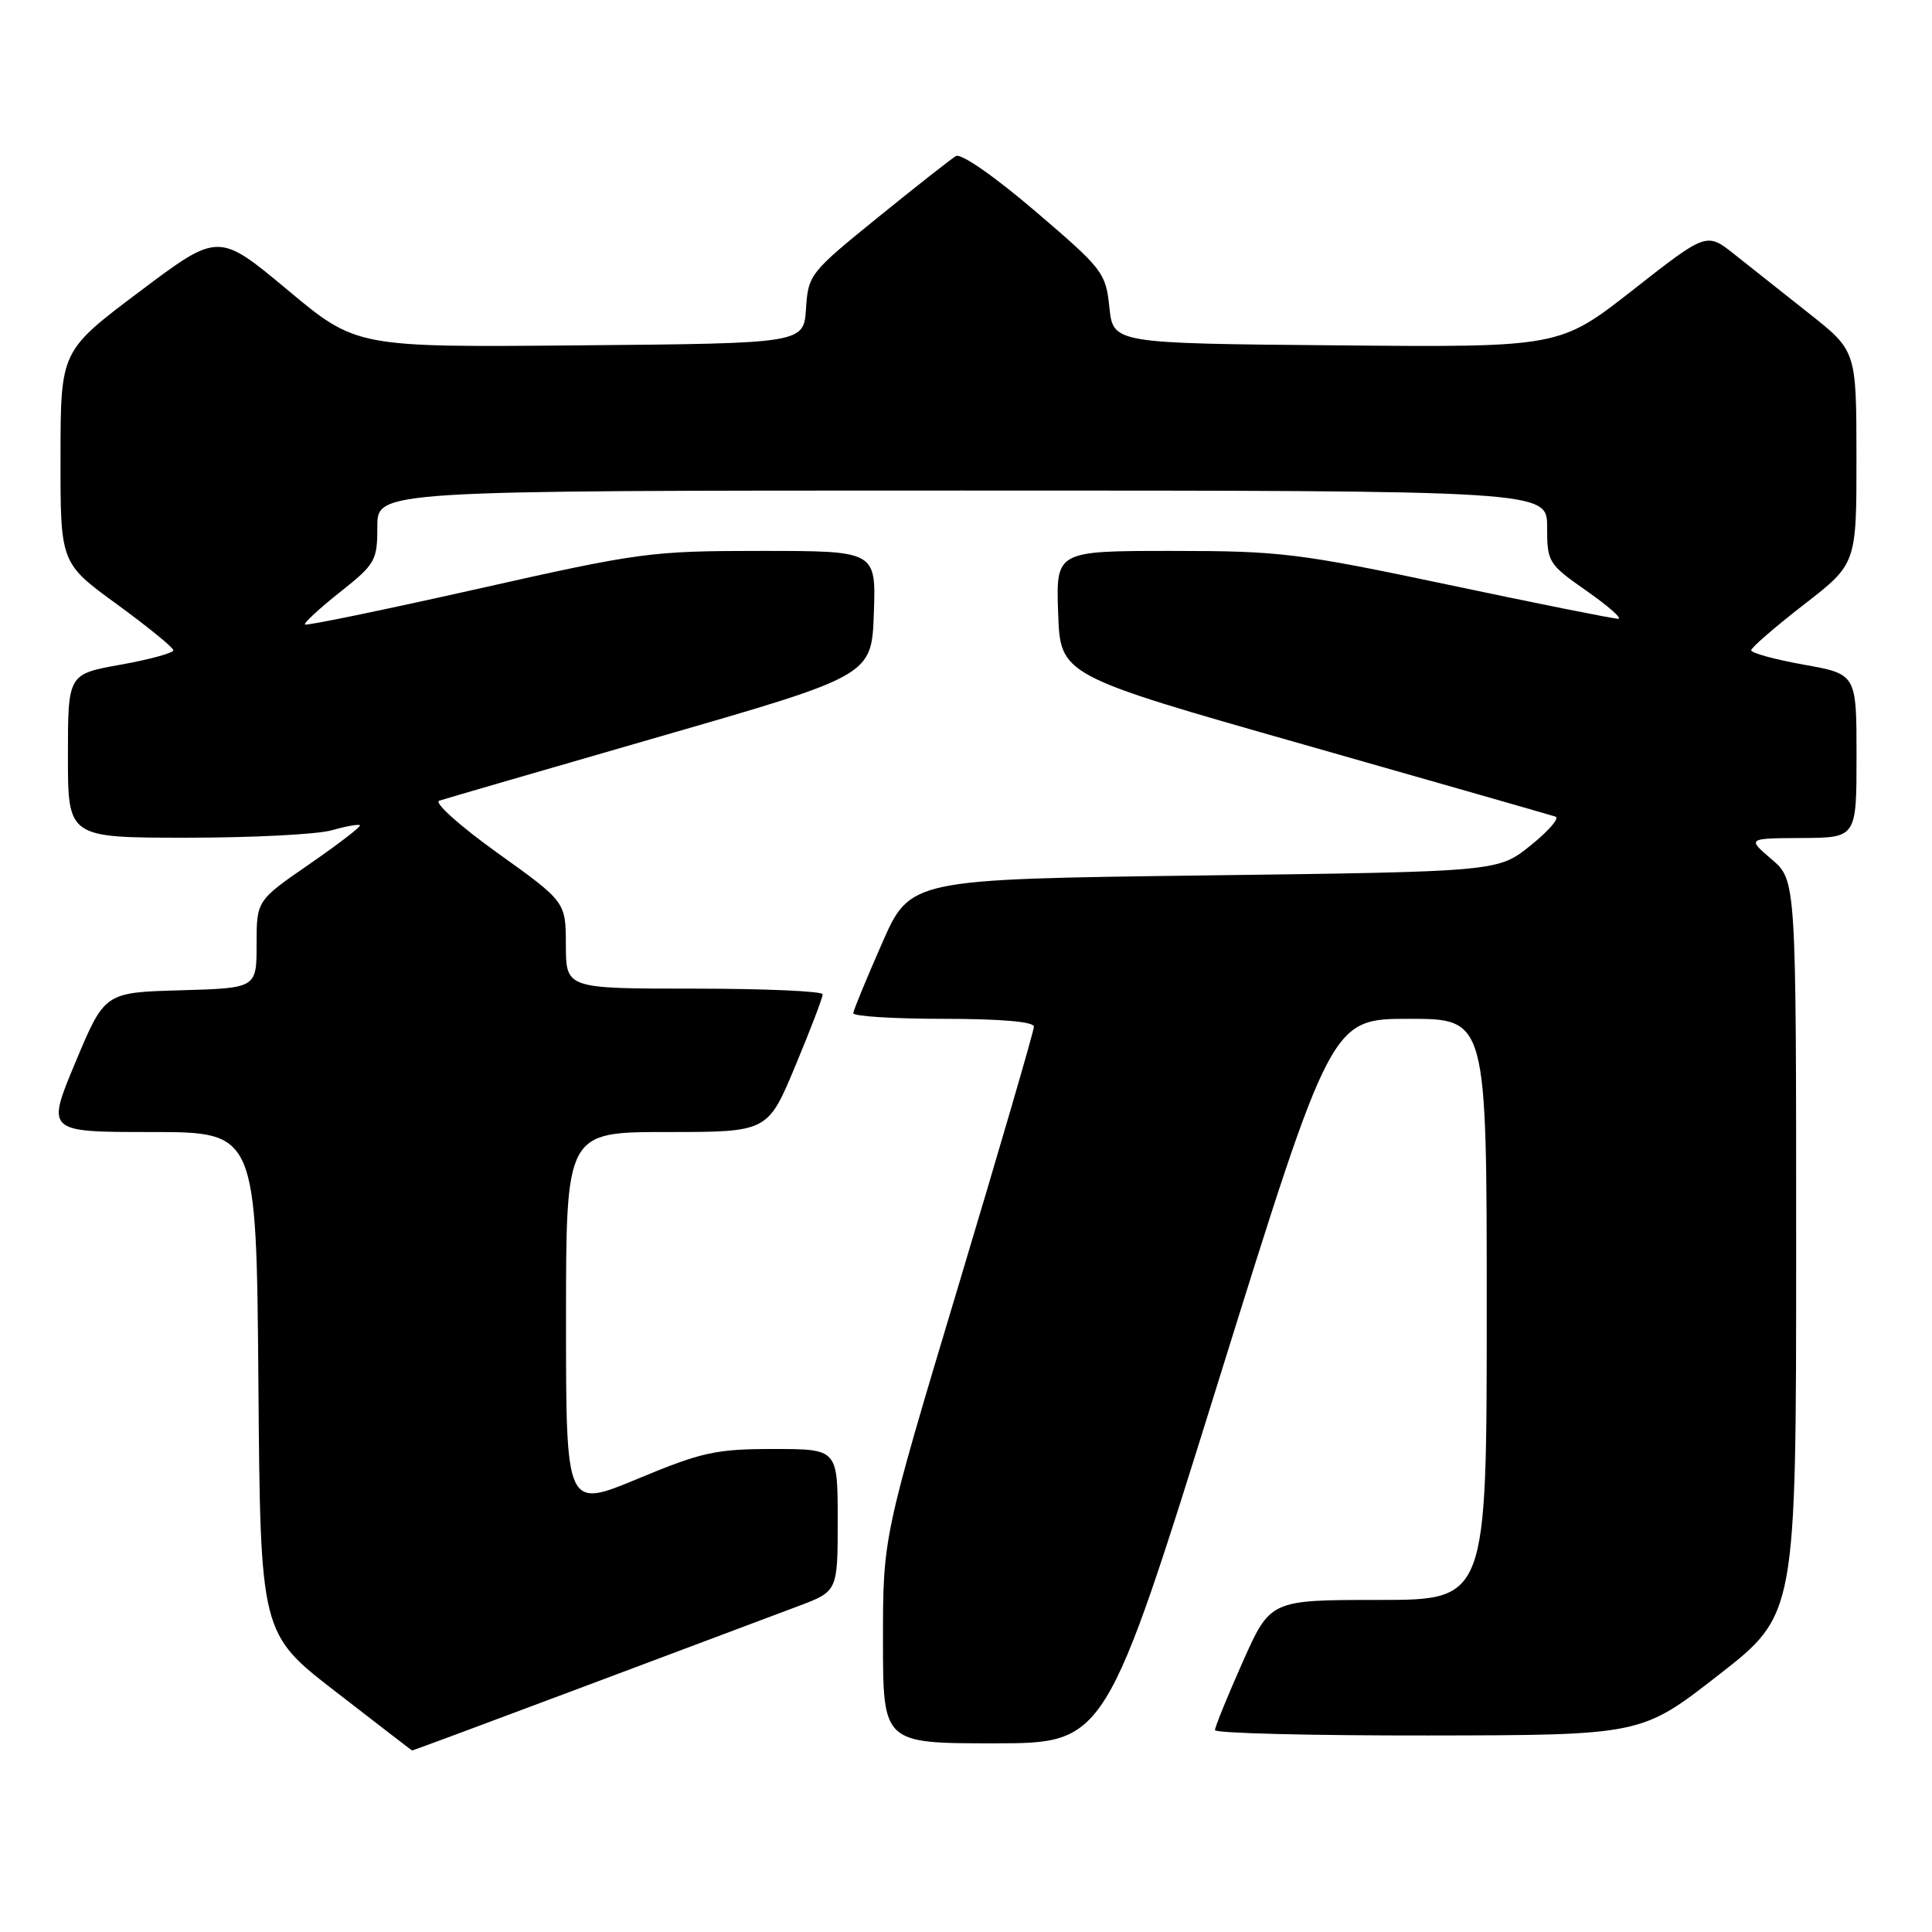 <?xml version="1.0" encoding="UTF-8" standalone="no"?>
<!DOCTYPE svg PUBLIC "-//W3C//DTD SVG 1.1//EN" "http://www.w3.org/Graphics/SVG/1.1/DTD/svg11.dtd" >
<svg xmlns="http://www.w3.org/2000/svg" xmlns:xlink="http://www.w3.org/1999/xlink" version="1.1" viewBox="0 0 256 256">
 <g >
 <path fill="currentColor"
d=" M 77.60 223.40 C 90.19 218.67 102.86 213.91 105.75 212.83 C 111.00 210.86 111.00 210.86 111.00 201.43 C 111.00 192.00 111.00 192.00 102.49 192.00 C 94.86 192.00 93.02 192.40 84.49 195.95 C 75.00 199.90 75.00 199.90 75.00 174.95 C 75.00 150.00 75.00 150.00 88.36 150.00 C 101.73 150.00 101.73 150.00 105.38 141.25 C 107.39 136.44 109.02 132.16 109.01 131.75 C 109.01 131.34 101.35 131.00 92.00 131.00 C 75.00 131.00 75.00 131.00 74.98 125.25 C 74.97 119.50 74.97 119.50 65.92 113.02 C 60.95 109.46 57.47 106.34 58.19 106.10 C 58.91 105.86 72.10 102.03 87.50 97.58 C 115.50 89.50 115.50 89.50 115.79 81.25 C 116.08 73.00 116.08 73.00 100.86 73.00 C 86.21 73.00 84.80 73.19 63.20 78.05 C 50.86 80.82 40.60 82.94 40.41 82.75 C 40.23 82.56 42.31 80.63 45.04 78.47 C 49.74 74.74 50.00 74.29 50.00 69.77 C 50.00 65.00 50.00 65.00 127.50 65.00 C 205.00 65.00 205.00 65.00 205.00 69.82 C 205.00 74.50 205.15 74.74 210.25 78.31 C 213.14 80.33 215.01 81.99 214.42 81.99 C 213.82 82.00 203.74 79.98 192.00 77.50 C 172.02 73.29 169.68 73.00 155.29 73.00 C 139.92 73.00 139.92 73.00 140.21 81.24 C 140.50 89.48 140.50 89.48 172.80 98.67 C 190.56 103.73 205.56 108.02 206.12 108.21 C 206.68 108.39 205.20 110.11 202.82 112.02 C 198.50 115.50 198.50 115.50 159.55 116.00 C 120.60 116.50 120.60 116.50 116.87 125.00 C 114.81 129.68 113.10 133.84 113.06 134.25 C 113.03 134.66 118.40 135.00 125.00 135.00 C 132.55 135.00 137.00 135.38 137.00 136.03 C 137.00 136.59 132.50 152.04 127.00 170.35 C 117.00 203.65 117.00 203.65 117.00 217.32 C 117.00 231.00 117.00 231.00 131.75 231.00 C 146.50 230.99 146.50 230.99 161.45 183.00 C 176.41 135.00 176.41 135.00 186.70 135.00 C 197.00 135.00 197.00 135.00 197.00 173.50 C 197.00 212.00 197.00 212.00 182.66 212.00 C 168.32 212.00 168.32 212.00 164.65 220.25 C 162.63 224.79 160.99 228.84 160.99 229.25 C 161.00 229.66 173.71 229.98 189.25 229.96 C 217.50 229.92 217.50 229.92 227.75 221.92 C 238.00 213.93 238.00 213.93 238.00 165.29 C 238.00 116.65 238.00 116.65 234.75 113.86 C 231.50 111.08 231.50 111.08 238.75 111.04 C 246.00 111.00 246.00 111.00 246.00 100.16 C 246.00 89.32 246.00 89.32 239.00 88.07 C 235.15 87.38 232.02 86.52 232.04 86.16 C 232.06 85.80 235.21 83.07 239.04 80.10 C 246.00 74.71 246.00 74.71 245.99 60.60 C 245.98 46.50 245.98 46.50 239.74 41.56 C 236.31 38.84 231.84 35.30 229.82 33.70 C 226.13 30.77 226.13 30.77 216.40 38.40 C 206.66 46.03 206.66 46.03 177.08 45.76 C 147.50 45.50 147.50 45.50 147.00 40.73 C 146.52 36.13 146.15 35.65 137.16 27.97 C 131.75 23.35 127.34 20.28 126.66 20.68 C 126.02 21.06 121.36 24.73 116.30 28.83 C 107.33 36.10 107.09 36.40 106.80 40.89 C 106.50 45.50 106.50 45.50 76.86 45.76 C 47.22 46.03 47.22 46.03 38.08 38.40 C 28.94 30.78 28.94 30.78 18.49 38.64 C 8.03 46.50 8.03 46.50 8.02 60.55 C 8.00 74.61 8.00 74.61 15.47 80.05 C 19.58 83.05 22.96 85.80 22.97 86.16 C 22.99 86.52 19.85 87.38 16.00 88.07 C 9.00 89.32 9.00 89.32 9.00 100.16 C 9.00 111.00 9.00 111.00 24.76 111.00 C 33.42 111.00 42.06 110.56 43.94 110.02 C 45.83 109.48 47.51 109.18 47.69 109.35 C 47.86 109.53 44.85 111.84 41.00 114.50 C 34.00 119.33 34.00 119.33 34.00 125.13 C 34.00 130.93 34.00 130.93 23.93 131.22 C 13.87 131.50 13.87 131.50 10.00 140.75 C 6.13 150.00 6.13 150.00 20.05 150.00 C 33.97 150.00 33.97 150.00 34.24 183.22 C 34.50 216.45 34.50 216.45 44.50 224.17 C 50.00 228.43 54.54 231.93 54.60 231.95 C 54.65 231.98 65.00 228.13 77.60 223.40 Z "/>
</g>
</svg>